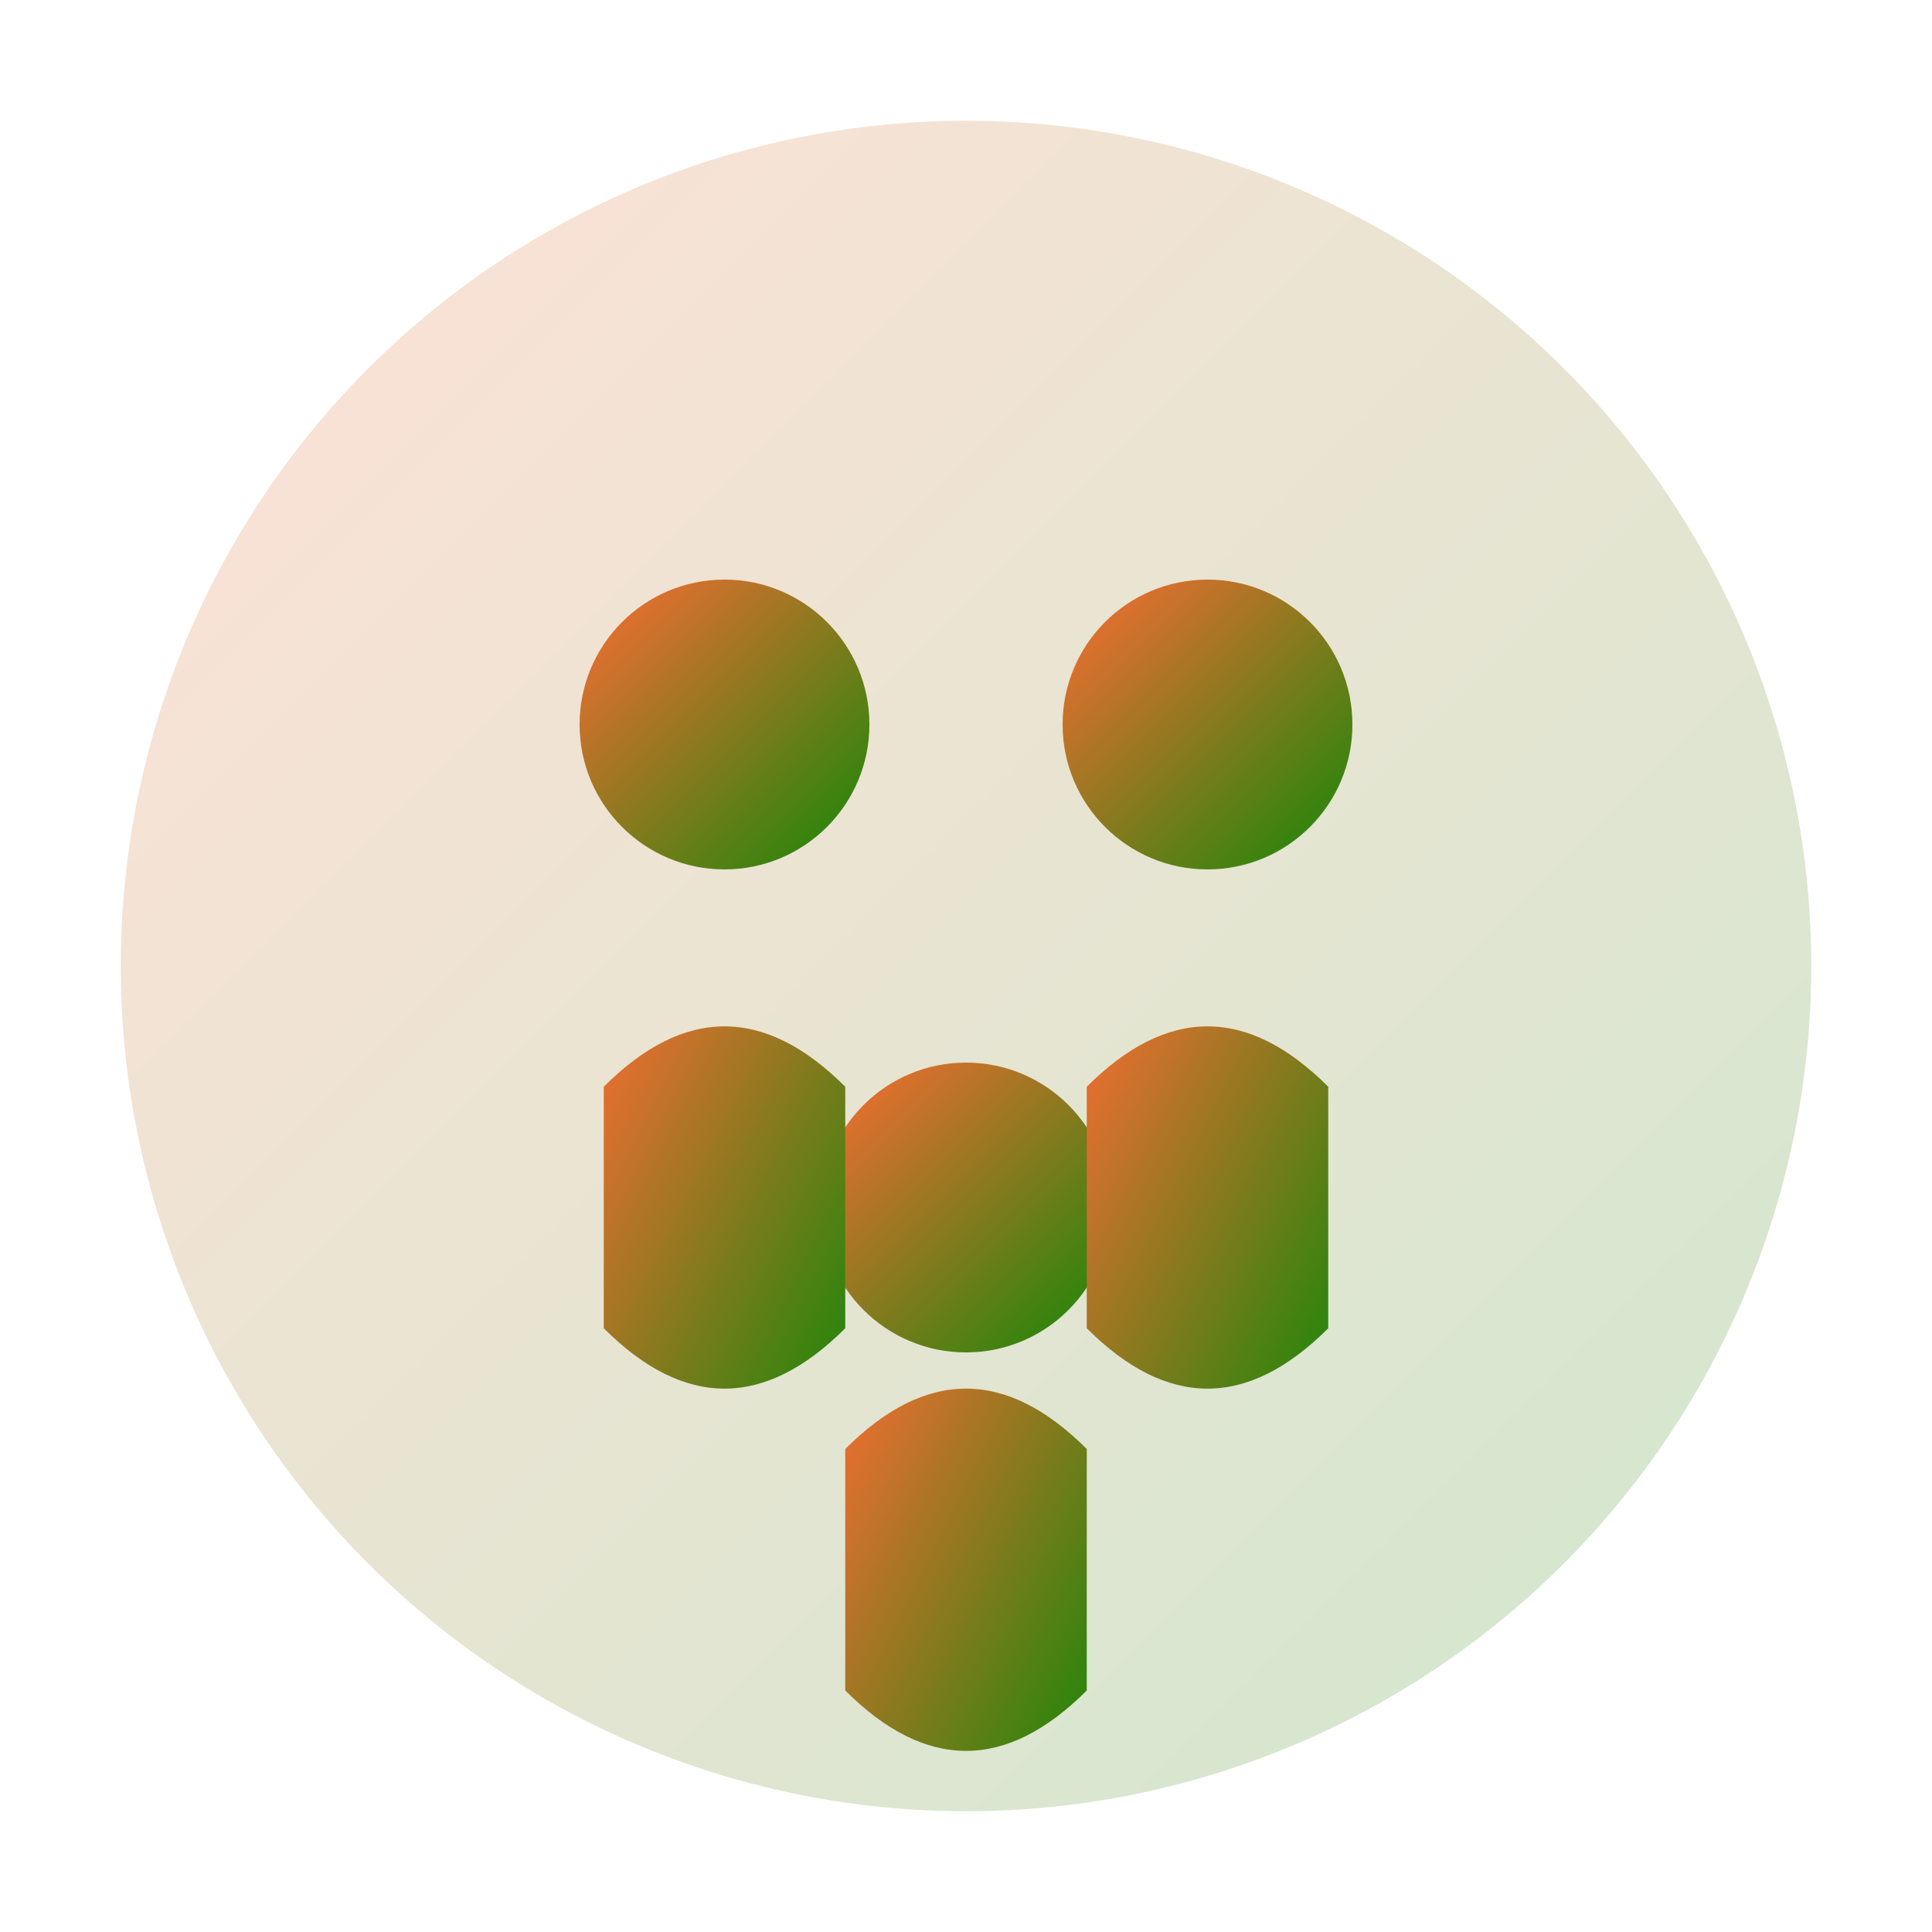 <svg width="80" height="80" xmlns="http://www.w3.org/2000/svg" viewBox="0 0 80 80">
  <defs>
    <linearGradient id="communityGrad" x1="0%" y1="0%" x2="100%" y2="100%">
      <stop offset="0%" style="stop-color:#FF6B35"/>
      <stop offset="100%" style="stop-color:#138808"/>
    </linearGradient>
  </defs>
  <circle cx="40" cy="40" r="35" fill="url(#communityGrad)" opacity="0.2"/>
  <circle cx="30" cy="30" r="6" fill="url(#communityGrad)"/>
  <circle cx="50" cy="30" r="6" fill="url(#communityGrad)"/>
  <circle cx="40" cy="50" r="6" fill="url(#communityGrad)"/>
  <path d="M25 45 Q30 40 35 45 L35 55 Q30 60 25 55 Z" fill="url(#communityGrad)"/>
  <path d="M45 45 Q50 40 55 45 L55 55 Q50 60 45 55 Z" fill="url(#communityGrad)"/>
  <path d="M35 60 Q40 55 45 60 L45 70 Q40 75 35 70 Z" fill="url(#communityGrad)"/>
</svg>